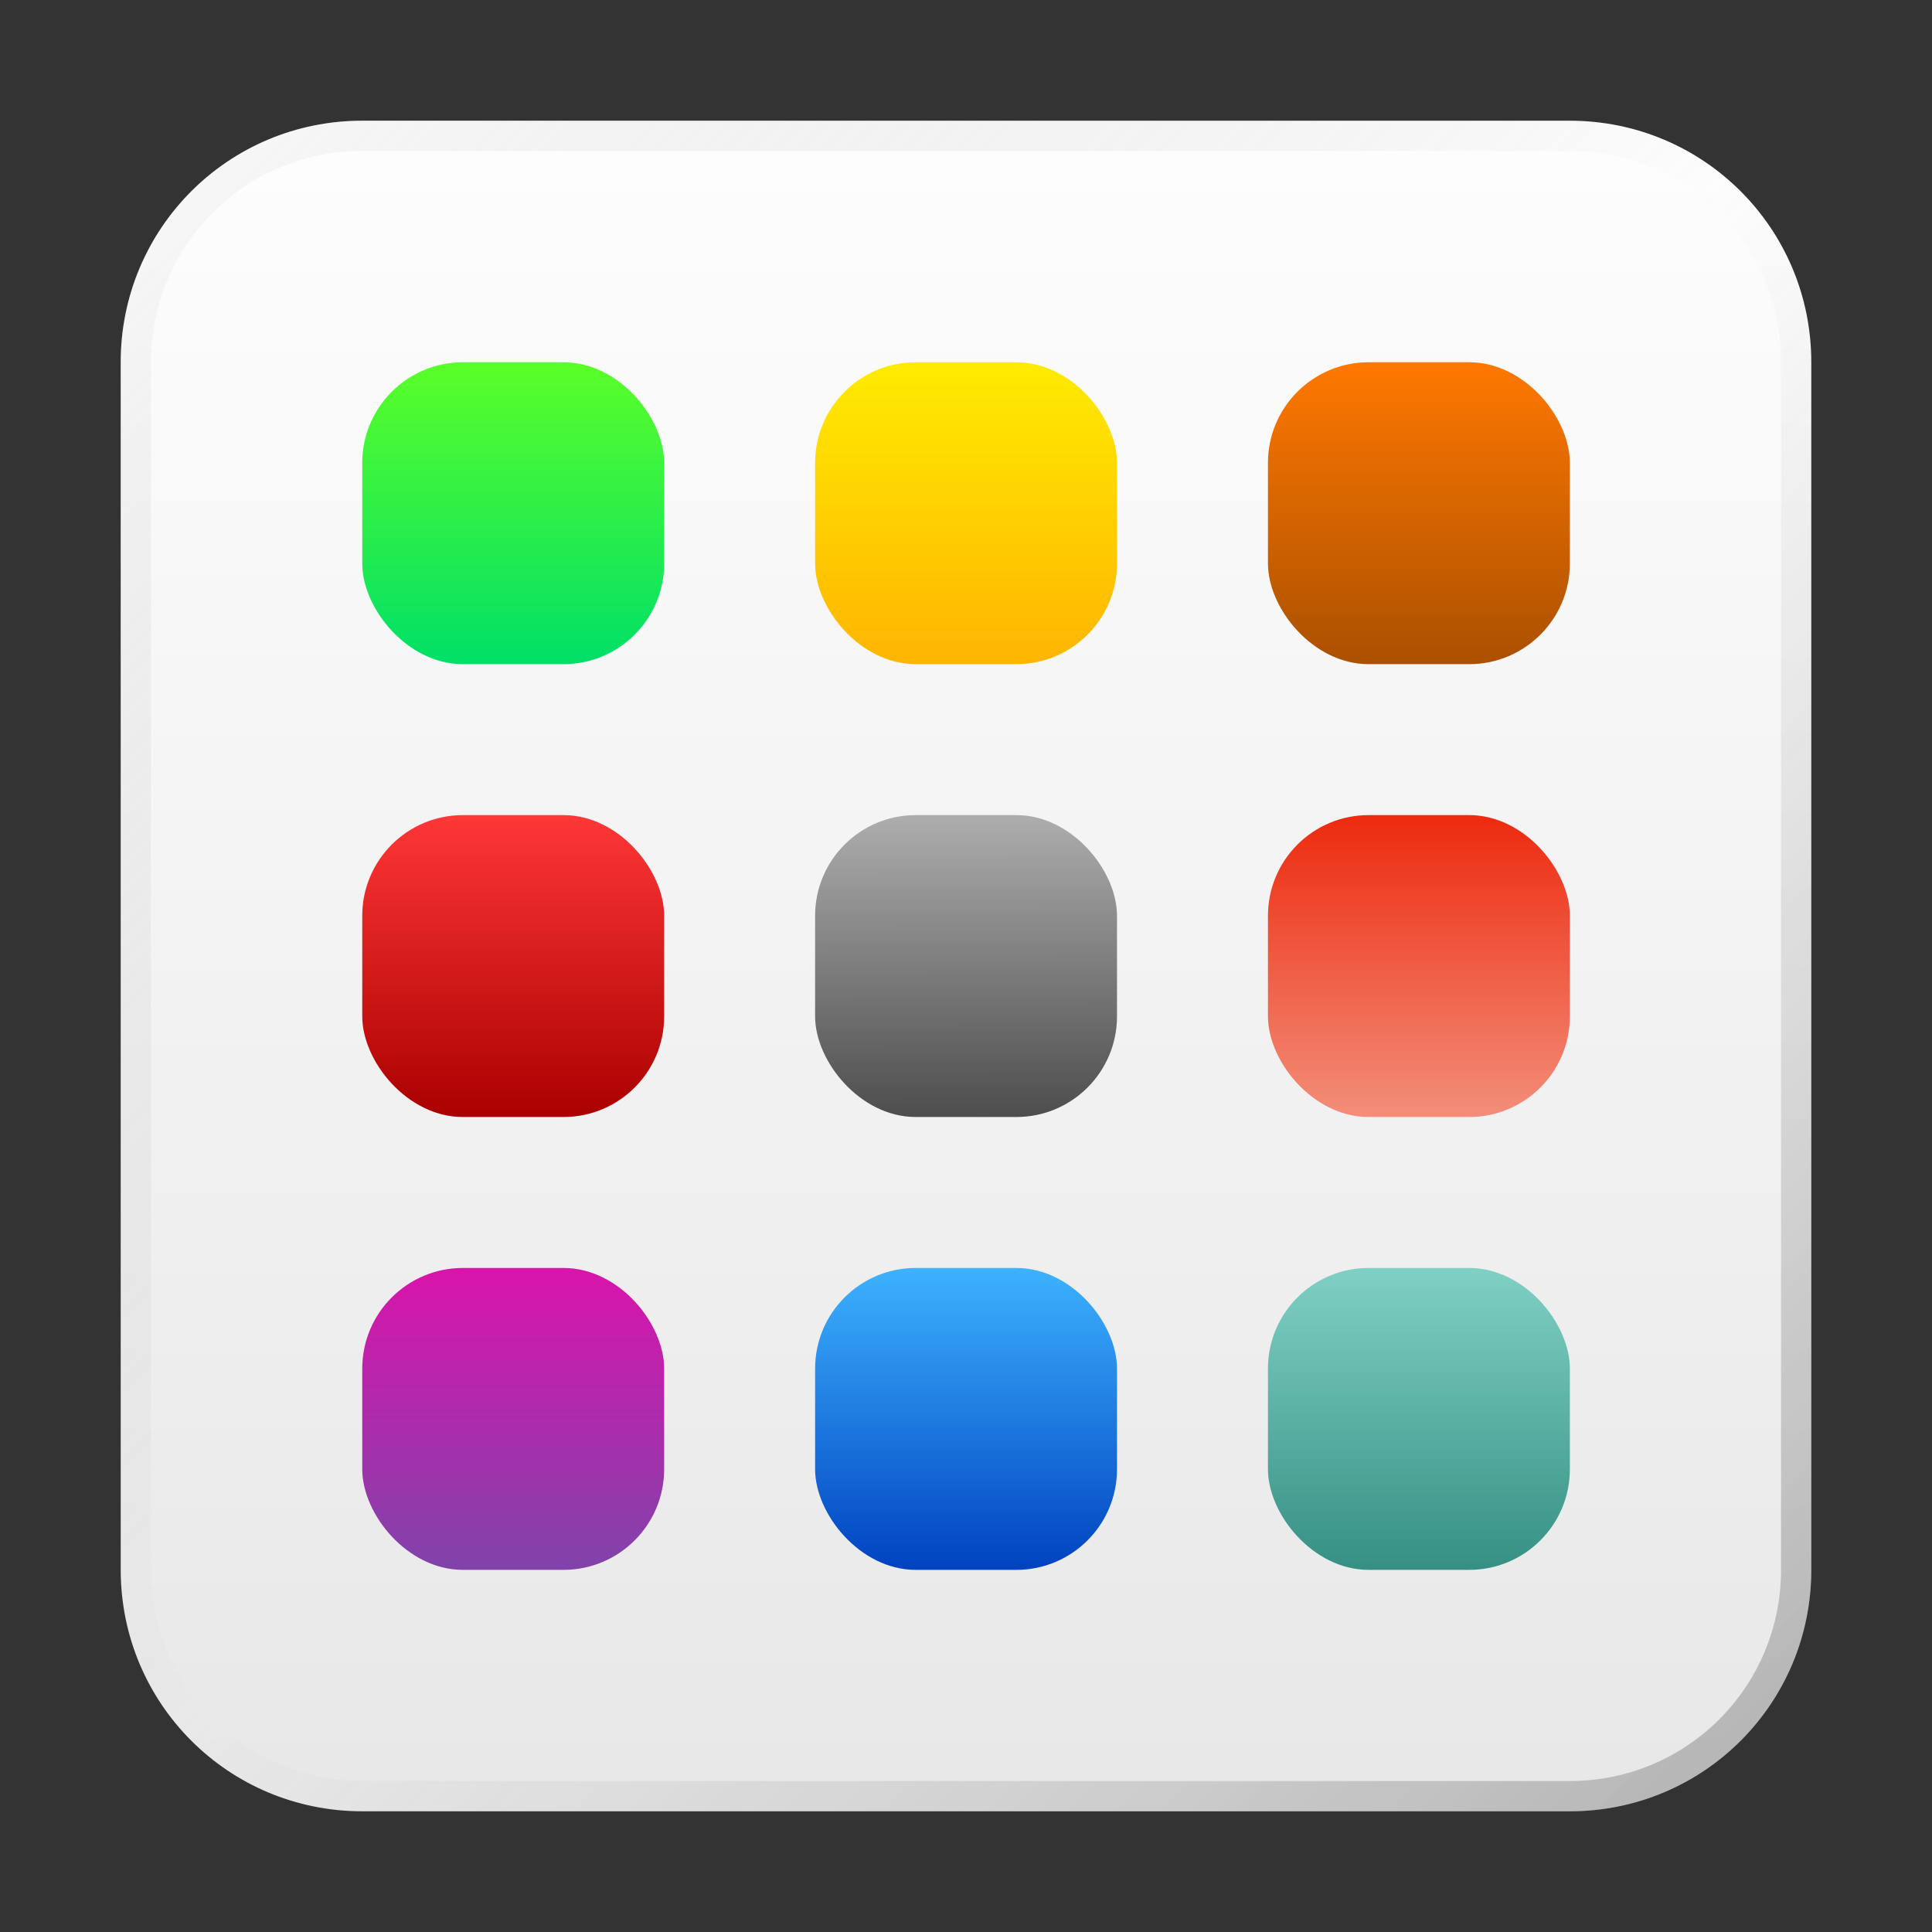 <?xml version="1.0" encoding="UTF-8" standalone="no"?>
<!-- Created with Inkscape (http://www.inkscape.org/) -->

<svg
   width="64"
   height="64"
   viewBox="0 0 16.933 16.933"
   version="1.1"
   id="svg5"
   inkscape:version="1.1.1 (3bf5ae0d25, 2021-09-20, custom)"
   sodipodi:docname="start-here.svg"
   xmlns:inkscape="http://www.inkscape.org/namespaces/inkscape"
   xmlns:sodipodi="http://sodipodi.sourceforge.net/DTD/sodipodi-0.dtd"
   xmlns:xlink="http://www.w3.org/1999/xlink"
   xmlns="http://www.w3.org/2000/svg"
   xmlns:svg="http://www.w3.org/2000/svg">
  <rect x="0" y="0" width="16.933" height="16.933" fill="#333333" stroke="none"/>
  <sodipodi:namedview
     id="namedview7"
     pagecolor="#ffffff"
     bordercolor="#666666"
     borderopacity="1.0"
     inkscape:pageshadow="2"
     inkscape:pageopacity="0.0"
     inkscape:pagecheckerboard="0"
     inkscape:document-units="px"
     showgrid="false"
     units="px"
     height="48px"
     inkscape:zoom="5.656854"
     inkscape:cx="-2.2980971"
     inkscape:cy="15.909903"
     inkscape:window-width="1368"
     inkscape:window-height="817"
     inkscape:window-x="272"
     inkscape:window-y="123"
     inkscape:window-maximized="0"
     inkscape:current-layer="svg5"
     inkscape:lockguides="true" />
  <defs
     id="defs2">
    <linearGradient
       inkscape:collect="always"
       id="linearGradient935">
      <stop
         style="stop-color:#ffffff;stop-opacity:1;"
         offset="0"
         id="stop931" />
      <stop
         style="stop-color:#e6e6e6;stop-opacity:1"
         offset="1"
         id="stop933" />
    </linearGradient>
    <linearGradient
       inkscape:collect="always"
       xlink:href="#linearGradient37218"
       id="linearGradient1781"
       x1="2.8346456e-08"
       y1="2.2677165e-07"
       x2="64"
       y2="64"
       gradientUnits="userSpaceOnUse"
       gradientTransform="scale(0.265)" />
    <linearGradient
       inkscape:collect="always"
       id="linearGradient37218">
      <stop
         style="stop-color:#ffffff;stop-opacity:1"
         offset="0"
         id="stop37214" />
      <stop
         style="stop-color:#717171;stop-opacity:0.004"
         offset="0.497"
         id="stop37220" />
      <stop
         style="stop-color:#020202;stop-opacity:1"
         offset="1"
         id="stop37216" />
    </linearGradient>
    <linearGradient
       inkscape:collect="always"
       xlink:href="#linearGradient11453"
       id="linearGradient11455"
       x1="4.498"
       y1="4.498"
       x2="4.498"
       y2="2.91"
       gradientUnits="userSpaceOnUse"
       gradientTransform="matrix(1.667,0,0,1.667,-1.676,-1.676)" />
    <linearGradient
       inkscape:collect="always"
       id="linearGradient11453">
      <stop
         style="stop-color:#00df68;stop-opacity:1;"
         offset="0"
         id="stop11449" />
      <stop
         style="stop-color:#5bff28;stop-opacity:1"
         offset="1"
         id="stop11451" />
    </linearGradient>
    <linearGradient
       inkscape:collect="always"
       xlink:href="#linearGradient13403"
       id="linearGradient13405"
       x1="9.79"
       y1="2.91"
       x2="9.79"
       y2="4.498"
       gradientUnits="userSpaceOnUse"
       gradientTransform="matrix(1.667,0,0,1.667,-2.558,-1.676)" />
    <linearGradient
       inkscape:collect="always"
       id="linearGradient13403">
      <stop
         style="stop-color:#ff7801;stop-opacity:1;"
         offset="0"
         id="stop13399" />
      <stop
         style="stop-color:#ab5000;stop-opacity:1"
         offset="1"
         id="stop13401" />
    </linearGradient>
    <linearGradient
       inkscape:collect="always"
       xlink:href="#linearGradient11807"
       id="linearGradient11809"
       x1="7.144"
       y1="4.498"
       x2="7.144"
       y2="2.91"
       gradientUnits="userSpaceOnUse"
       gradientTransform="matrix(1.667,0,0,1.667,-2.117,-1.676)" />
    <linearGradient
       inkscape:collect="always"
       id="linearGradient11807">
      <stop
         style="stop-color:#ffb501;stop-opacity:1;"
         offset="0"
         id="stop11803" />
      <stop
         style="stop-color:#ffeb01;stop-opacity:1"
         offset="1"
         id="stop11805" />
    </linearGradient>
    <linearGradient
       inkscape:collect="always"
       xlink:href="#linearGradient10269"
       id="linearGradient10271"
       x1="4.498"
       y1="7.144"
       x2="4.498"
       y2="5.556"
       gradientUnits="userSpaceOnUse"
       gradientTransform="matrix(1.667,0,0,1.667,-1.676,-2.117)" />
    <linearGradient
       inkscape:collect="always"
       id="linearGradient10269">
      <stop
         style="stop-color:#aa0000;stop-opacity:1;"
         offset="0"
         id="stop10265" />
      <stop
         style="stop-color:#ff3737;stop-opacity:0.998"
         offset="1"
         id="stop10267" />
    </linearGradient>
    <linearGradient
       inkscape:collect="always"
       xlink:href="#linearGradient9941"
       id="linearGradient9943"
       x1="9.79"
       y1="5.556"
       x2="9.79"
       y2="7.144"
       gradientUnits="userSpaceOnUse"
       gradientTransform="matrix(1.667,0,0,1.667,-2.558,-2.117)" />
    <linearGradient
       inkscape:collect="always"
       id="linearGradient9941">
      <stop
         style="stop-color:#ed2a0f;stop-opacity:1"
         offset="0"
         id="stop9937" />
      <stop
         style="stop-color:#f38e79;stop-opacity:1"
         offset="1"
         id="stop9939" />
    </linearGradient>
    <linearGradient
       inkscape:collect="always"
       xlink:href="#linearGradient13859"
       id="linearGradient13861"
       x1="4.498"
       y1="9.79"
       x2="4.498"
       y2="8.202"
       gradientUnits="userSpaceOnUse"
       gradientTransform="matrix(1.667,0,0,1.667,-1.676,-2.558)" />
    <linearGradient
       inkscape:collect="always"
       id="linearGradient13859">
      <stop
         style="stop-color:#8043aa;stop-opacity:1;"
         offset="0"
         id="stop13855" />
      <stop
         style="stop-color:#d914ab;stop-opacity:1"
         offset="1"
         id="stop13857" />
    </linearGradient>
    <linearGradient
       inkscape:collect="always"
       xlink:href="#linearGradient14451"
       id="linearGradient14453"
       x1="9.79"
       y1="8.202"
       x2="9.79"
       y2="9.79"
       gradientUnits="userSpaceOnUse"
       gradientTransform="matrix(1.667,0,0,1.667,-2.558,-2.558)" />
    <linearGradient
       inkscape:collect="always"
       id="linearGradient14451">
      <stop
         style="stop-color:#80d0c4;stop-opacity:1;"
         offset="0"
         id="stop14447" />
      <stop
         style="stop-color:#359083;stop-opacity:1"
         offset="1"
         id="stop14449" />
    </linearGradient>
    <linearGradient
       inkscape:collect="always"
       xlink:href="#linearGradient14123"
       id="linearGradient14125"
       x1="7.144"
       y1="8.202"
       x2="7.144"
       y2="9.79"
       gradientUnits="userSpaceOnUse"
       gradientTransform="matrix(1.667,0,0,1.667,-2.117,-2.558)" />
    <linearGradient
       inkscape:collect="always"
       id="linearGradient14123">
      <stop
         style="stop-color:#3db2ff;stop-opacity:1;"
         offset="0"
         id="stop14119" />
      <stop
         style="stop-color:#0042c0;stop-opacity:1"
         offset="1"
         id="stop14121" />
    </linearGradient>
    <linearGradient
       inkscape:collect="always"
       xlink:href="#linearGradient9583"
       id="linearGradient9585"
       x1="7.144"
       y1="7.144"
       x2="7.136"
       y2="5.045"
       gradientUnits="userSpaceOnUse"
       gradientTransform="matrix(1.667,0,0,1.667,-2.117,-2.117)" />
    <linearGradient
       inkscape:collect="always"
       id="linearGradient9583">
      <stop
         style="stop-color:#4d4d4d;stop-opacity:1"
         offset="0"
         id="stop9579" />
      <stop
         style="stop-color:#cccccc;stop-opacity:1"
         offset="1"
         id="stop9581" />
    </linearGradient>
    <linearGradient
       inkscape:collect="always"
       xlink:href="#linearGradient935"
       id="linearGradient937"
       x1="10.583"
       y1="6.7529299e-07"
       x2="10.583"
       y2="16.933"
       gradientUnits="userSpaceOnUse" />
  </defs>
  <path
     id="rect863"
     style="fill:url(#linearGradient937);stroke-width:0.265;fill-opacity:1"
     d="M 3.175,1.058 H 13.758 c 1.173,0 2.117,0.944 2.117,2.117 V 13.758 c 0,1.173 -0.944,2.117 -2.117,2.117 H 3.175 c -1.173,0 -2.117,-0.944 -2.117,-2.117 V 3.175 c 0,-1.173 0.944,-2.117 2.117,-2.117 z" />
  <path
     id="rect1345"
     style="opacity:0.3;fill:url(#linearGradient1781);fill-opacity:1;stroke-width:0.265"
     d="m 3.175,1.058 c -1.173,0 -2.117,0.944 -2.117,2.117 V 13.758 c 0,1.173 0.944,2.117 2.117,2.117 H 13.758 c 1.173,0 2.117,-0.944 2.117,-2.117 V 3.175 c 0,-1.173 -0.944,-2.117 -2.117,-2.117 z m 0,0.265 H 13.758 c 1.026,0 1.852,0.826 1.852,1.852 V 13.758 c 0,1.026 -0.826,1.852 -1.852,1.852 H 3.175 c -1.026,0 -1.852,-0.826 -1.852,-1.852 V 3.175 c 0,-1.026 0.826,-1.852 1.852,-1.852 z" />
  <rect
     style="fill:url(#linearGradient11455);fill-opacity:1;stroke-width:0.923"
     id="rect1698"
     width="2.646"
     height="2.646"
     x="3.175"
     y="3.175"
     ry="0.882" />
  <rect
     style="fill:url(#linearGradient13405);fill-opacity:1;stroke-width:0.923"
     id="rect1698-3"
     width="2.646"
     height="2.646"
     x="11.113"
     y="3.175"
     ry="0.882" />
  <rect
     style="fill:url(#linearGradient11809);fill-opacity:1;stroke-width:0.923"
     id="rect1698-3-6"
     width="2.646"
     height="2.646"
     x="7.144"
     y="3.175"
     ry="0.882" />
  <rect
     style="fill:url(#linearGradient10271);fill-opacity:1;stroke-width:0.923"
     id="rect1698-7"
     width="2.646"
     height="2.646"
     x="3.175"
     y="7.144"
     ry="0.882" />
  <rect
     style="fill:url(#linearGradient9943);fill-opacity:1;stroke-width:0.923"
     id="rect1698-3-5"
     width="2.646"
     height="2.646"
     x="11.113"
     y="7.144"
     ry="0.882" />
  <rect
     style="fill:url(#linearGradient13861);fill-opacity:1;stroke-width:0.923"
     id="rect1698-7-5"
     width="2.646"
     height="2.646"
     x="3.175"
     y="11.113"
     ry="0.882" />
  <rect
     style="fill:url(#linearGradient14453);fill-opacity:1;stroke-width:0.923"
     id="rect1698-3-5-6"
     width="2.646"
     height="2.646"
     x="11.113"
     y="11.113"
     ry="0.882" />
  <rect
     style="fill:url(#linearGradient14125);fill-opacity:1;stroke-width:0.923"
     id="rect1698-3-6-3-2"
     width="2.646"
     height="2.646"
     x="7.144"
     y="11.113"
     ry="0.882" />
  <rect
     style="fill:url(#linearGradient9585);fill-opacity:1;stroke-width:0.923"
     id="rect1698-3-6-3"
     width="2.646"
     height="2.646"
     x="7.144"
     y="7.144"
     ry="0.882" />
</svg>
